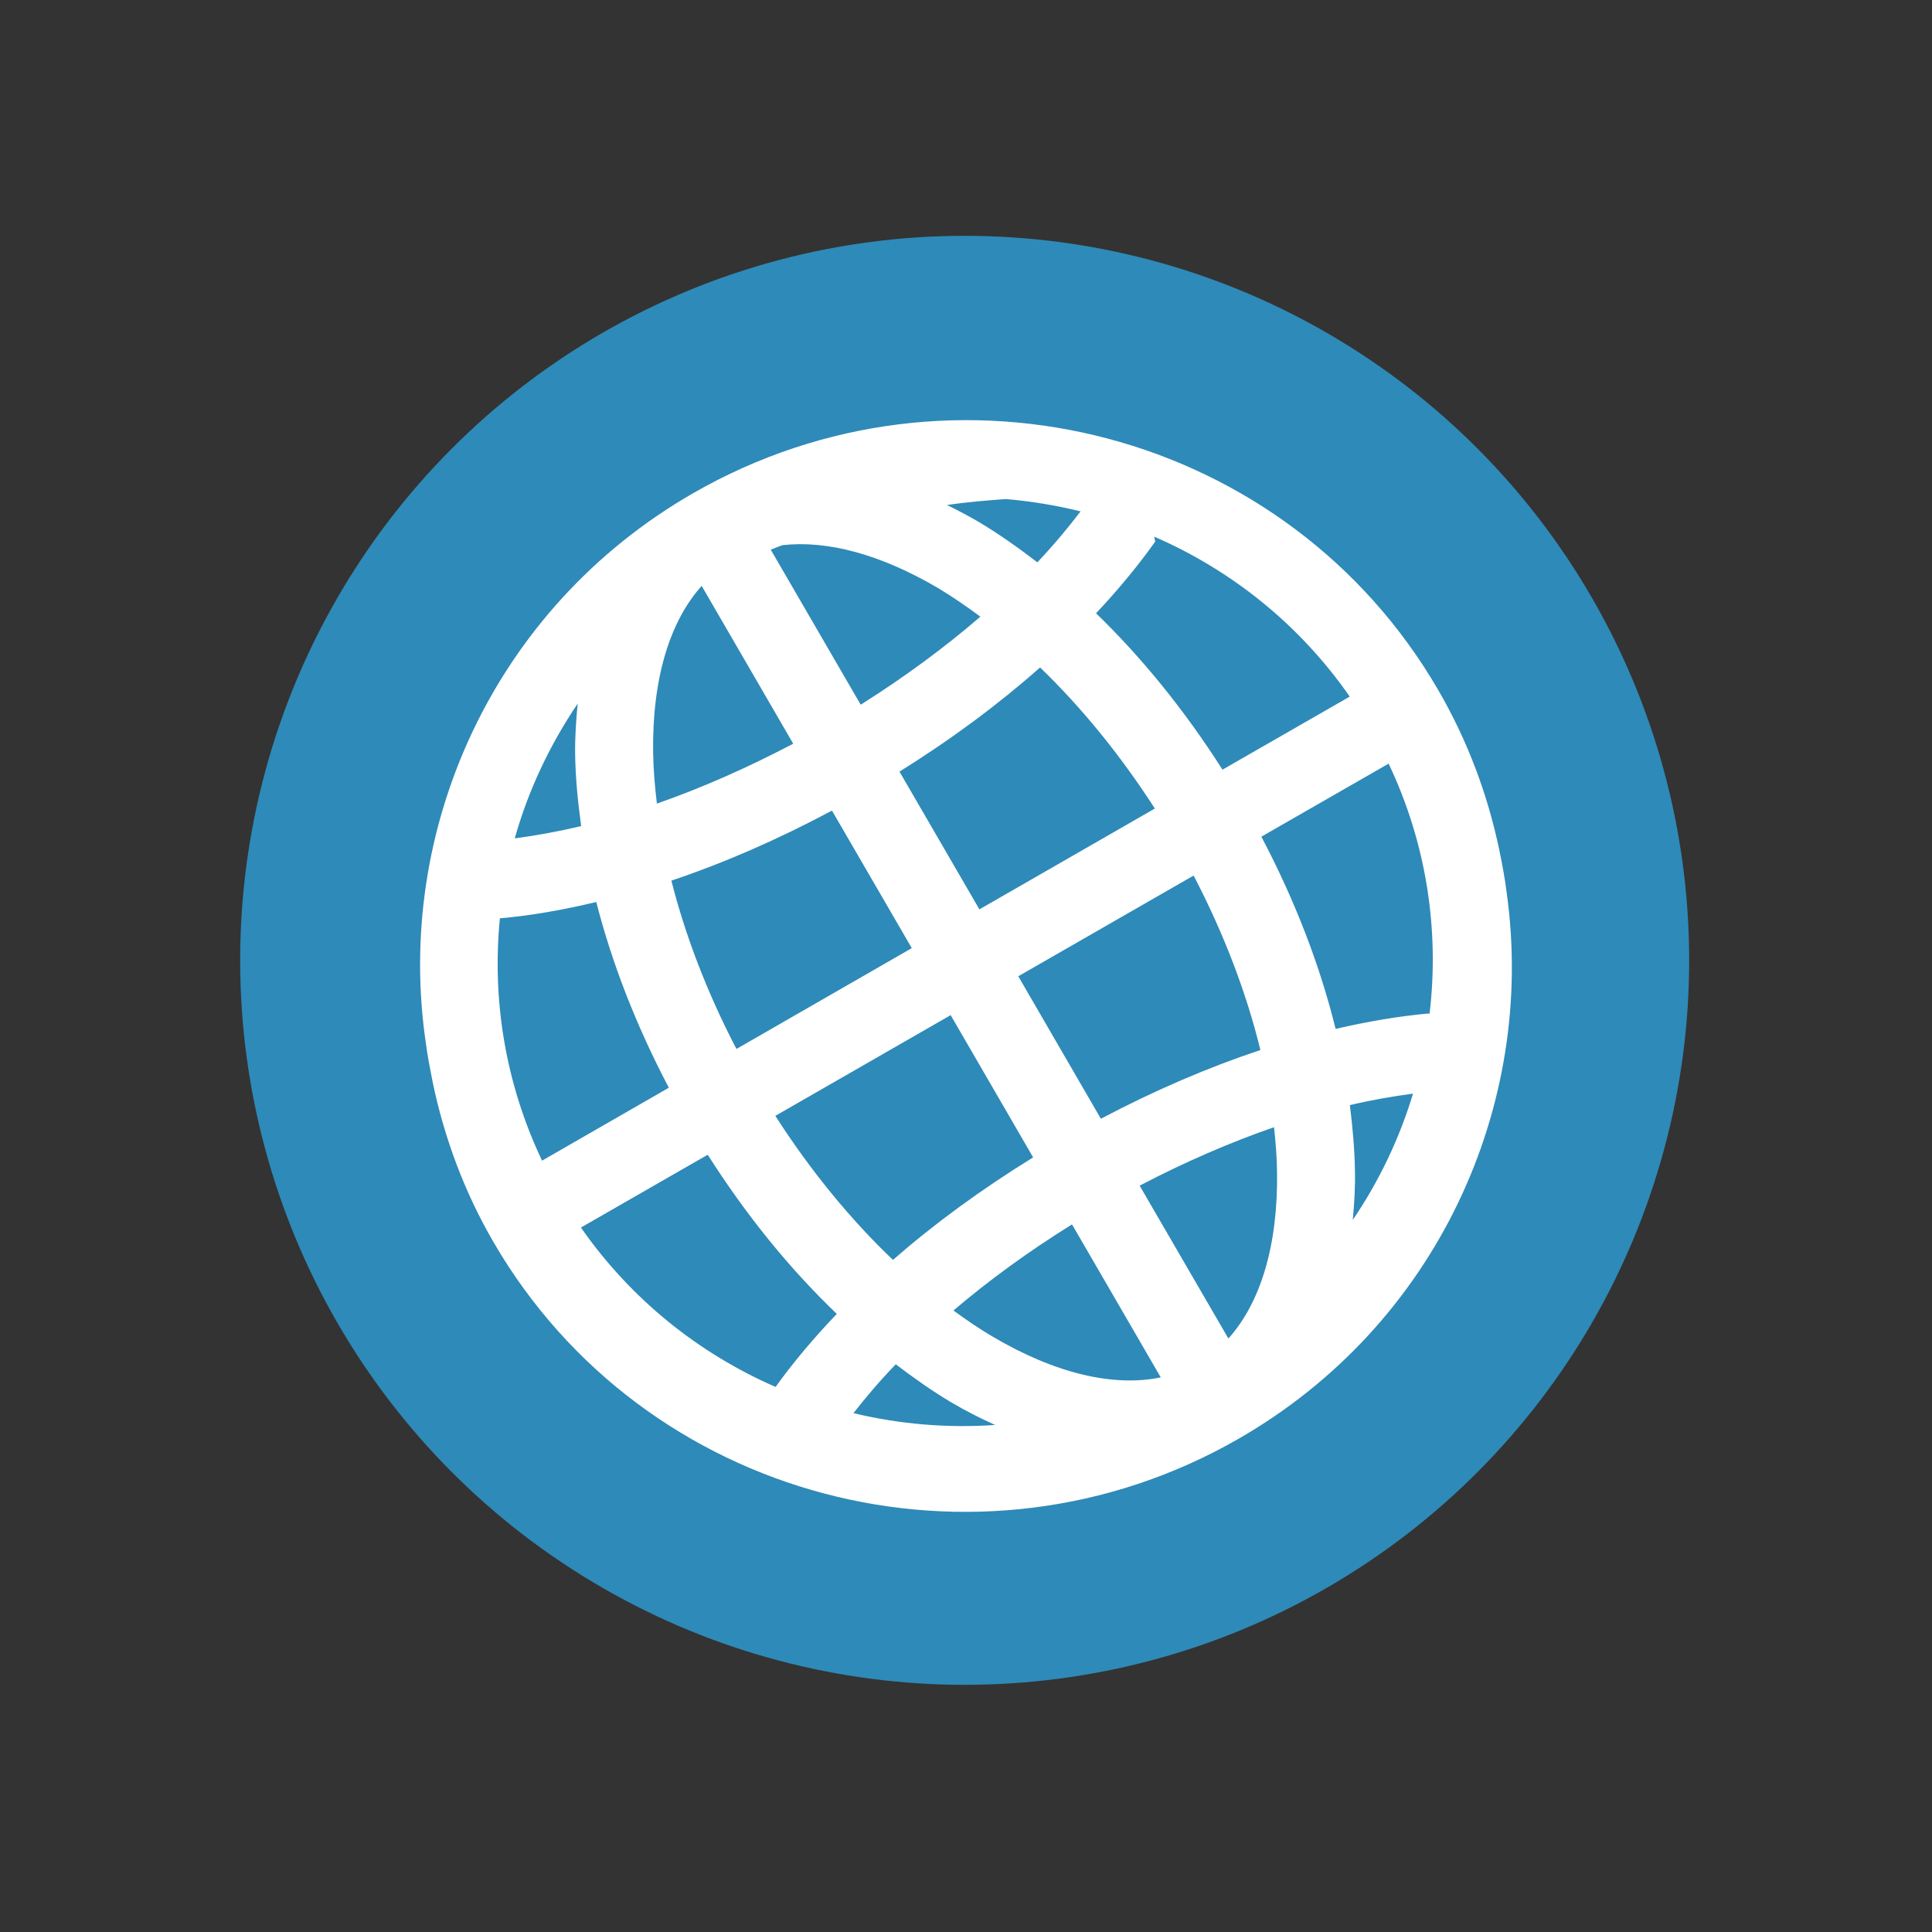 <?xml version="1.0" encoding="UTF-8" standalone="no"?>
<svg
   xmlns:dc="http://purl.org/dc/elements/1.1/"
   xmlns:cc="http://creativecommons.org/ns#"
   xmlns:rdf="http://www.w3.org/1999/02/22-rdf-syntax-ns#"
   xmlns:svg="http://www.w3.org/2000/svg"
   xmlns="http://www.w3.org/2000/svg"
   xmlns:sodipodi="http://sodipodi.sourceforge.net/DTD/sodipodi-0.dtd"
   xmlns:inkscape="http://www.inkscape.org/namespaces/inkscape"
   width="16"
   height="16"
   version="1.1"
   id="svg6"
   sodipodi:docname="emblem-web.svg"
   inkscape:version="0.92.5 (2060ec1f9f, 2020-04-08)">
  <rect width="100%" height="100%" fill="#333333" stroke="none"/>
  <defs
     id="defs10" />
  <sodipodi:namedview
     pagecolor="#ffffff"
     bordercolor="#5cadd6"
     borderopacity="1"
     objecttolerance="10"
     gridtolerance="10"
     guidetolerance="10"
     inkscape:pageopacity="0"
     inkscape:pageshadow="2"
     inkscape:window-width="954"
     inkscape:window-height="500"
     id="namedview8"
     showgrid="false"
     inkscape:zoom="20.85965"
     inkscape:cx="11.920288"
     inkscape:cy="7.6610169"
     inkscape:window-x="0"
     inkscape:window-y="28"
     inkscape:window-maximized="0"
     inkscape:current-layer="svg6" />
  <circle
     style="fill:#2e8ab8;fill-opacity:1;stroke-width:0.857"
     cx="7.989"
     cy="7.953"
     r="6"
     id="circle2" />
  <path
     style="fill:#ffffff;fill-rule:evenodd;stroke-width:0.904"
     d="m 5.741,4.084 c -1.657,0.952 -2.478,2.792 -2.213,4.563 0.012,0.091 0.029,0.181 0.047,0.272 0.004,0.019 0.007,0.037 0.011,0.056 0.095,0.449 0.257,0.891 0.5,1.31 1.242,2.141 4.009,2.872 6.17,1.631 1.642,-0.943 2.465,-2.757 2.223,-4.513 -5.9e-5,-4.521e-4 -1.24e-4,-8.716e-4 -7.1e-5,-0.001 C 12.464,7.279 12.441,7.158 12.416,7.037 12.321,6.584 12.156,6.137 11.911,5.715 10.669,3.574 7.902,2.843 5.741,4.084 Z m 0.07,0.768 0.758,1.307 C 6.187,6.36 5.807,6.527 5.44,6.655 5.423,6.511 5.411,6.37 5.409,6.236 5.4,5.619 5.547,5.146 5.811,4.852 Z M 6.383,4.552 c 0.032,-0.012 0.064,-0.026 0.096,-0.037 C 6.848,4.473 7.292,4.588 7.777,4.875 7.89,4.943 8.004,5.022 8.119,5.107 7.826,5.36 7.493,5.606 7.128,5.836 L 6.383,4.552 Z M 4.784,5.827 C 4.771,5.965 4.761,6.104 4.763,6.248 4.766,6.44 4.785,6.638 4.813,6.841 4.621,6.887 4.438,6.92 4.263,6.943 4.374,6.548 4.551,6.172 4.784,5.827 Z M 7.842,4.182 C 8.03,4.155 8.18,4.144 8.331,4.133 8.54,4.151 8.746,4.185 8.949,4.235 8.843,4.374 8.725,4.515 8.591,4.657 8.432,4.535 8.272,4.422 8.11,4.325 8.021,4.273 7.932,4.226 7.842,4.182 Z m 1.716,0.262 c 0.636,0.276 1.202,0.724 1.62,1.325 l -1.054,0.605 C 9.809,5.879 9.454,5.444 9.077,5.079 9.261,4.883 9.426,4.684 9.567,4.485 9.565,4.47 9.561,4.457 9.558,4.444 Z M 4.14,7.605 C 4.395,7.583 4.662,7.536 4.938,7.47 5.067,7.974 5.268,8.493 5.539,9.008 L 4.489,9.612 C 4.183,8.967 4.074,8.276 4.14,7.605 Z M 8.614,5.528 C 8.95,5.852 9.274,6.246 9.564,6.696 L 8.111,7.531 7.449,6.39 C 7.88,6.122 8.271,5.831 8.613,5.528 Z M 5.56,7.293 C 5.995,7.147 6.443,6.952 6.89,6.713 L 7.551,7.852 6.099,8.687 C 5.853,8.215 5.674,7.743 5.56,7.293 Z M 4.811,10.166 5.861,9.563 C 6.182,10.068 6.544,10.512 6.93,10.881 6.739,11.081 6.569,11.283 6.423,11.486 5.79,11.21 5.228,10.764 4.811,10.166 Z M 6.421,9.241 7.873,8.407 8.556,9.585 C 8.128,9.849 7.737,10.135 7.395,10.434 7.05,10.105 6.717,9.703 6.421,9.241 Z M 8.433,8.085 9.885,7.251 C 10.14,7.74 10.325,8.231 10.438,8.696 10.007,8.839 9.562,9.03 9.117,9.265 L 8.433,8.085 Z m 2.013,-1.156 1.054,-0.605 c 0.316,0.666 0.421,1.382 0.339,2.073 -0.002,-0.001 -0.003,-0.003 -0.005,-0.004 -0.247,0.022 -0.506,0.066 -0.773,0.128 -0.128,-0.52 -0.334,-1.059 -0.615,-1.592 z M 8.878,10.14 9.613,11.407 C 9.225,11.487 8.741,11.379 8.208,11.062 8.105,11.001 8,10.929 7.896,10.853 8.187,10.605 8.517,10.364 8.878,10.14 Z M 9.438,9.819 C 9.815,9.622 10.19,9.46 10.551,9.335 c 0.014,0.126 0.023,0.249 0.025,0.367 0.009,0.617 -0.139,1.089 -0.403,1.383 L 9.438,9.819 Z M 7.419,11.299 c 0.151,0.115 0.303,0.222 0.456,0.313 0.121,0.072 0.243,0.133 0.366,0.189 -0.396,0.027 -0.791,-0.006 -1.173,-0.098 0.105,-0.134 0.219,-0.269 0.35,-0.404 z M 11.179,9.152 c 0.182,-0.043 0.355,-0.073 0.523,-0.095 -0.112,0.37 -0.279,0.722 -0.499,1.046 0.013,-0.135 0.021,-0.272 0.018,-0.413 -0.003,-0.174 -0.019,-0.355 -0.042,-0.538 z"
     id="path4"
     inkscape:connector-curvature="0" />
</svg>
